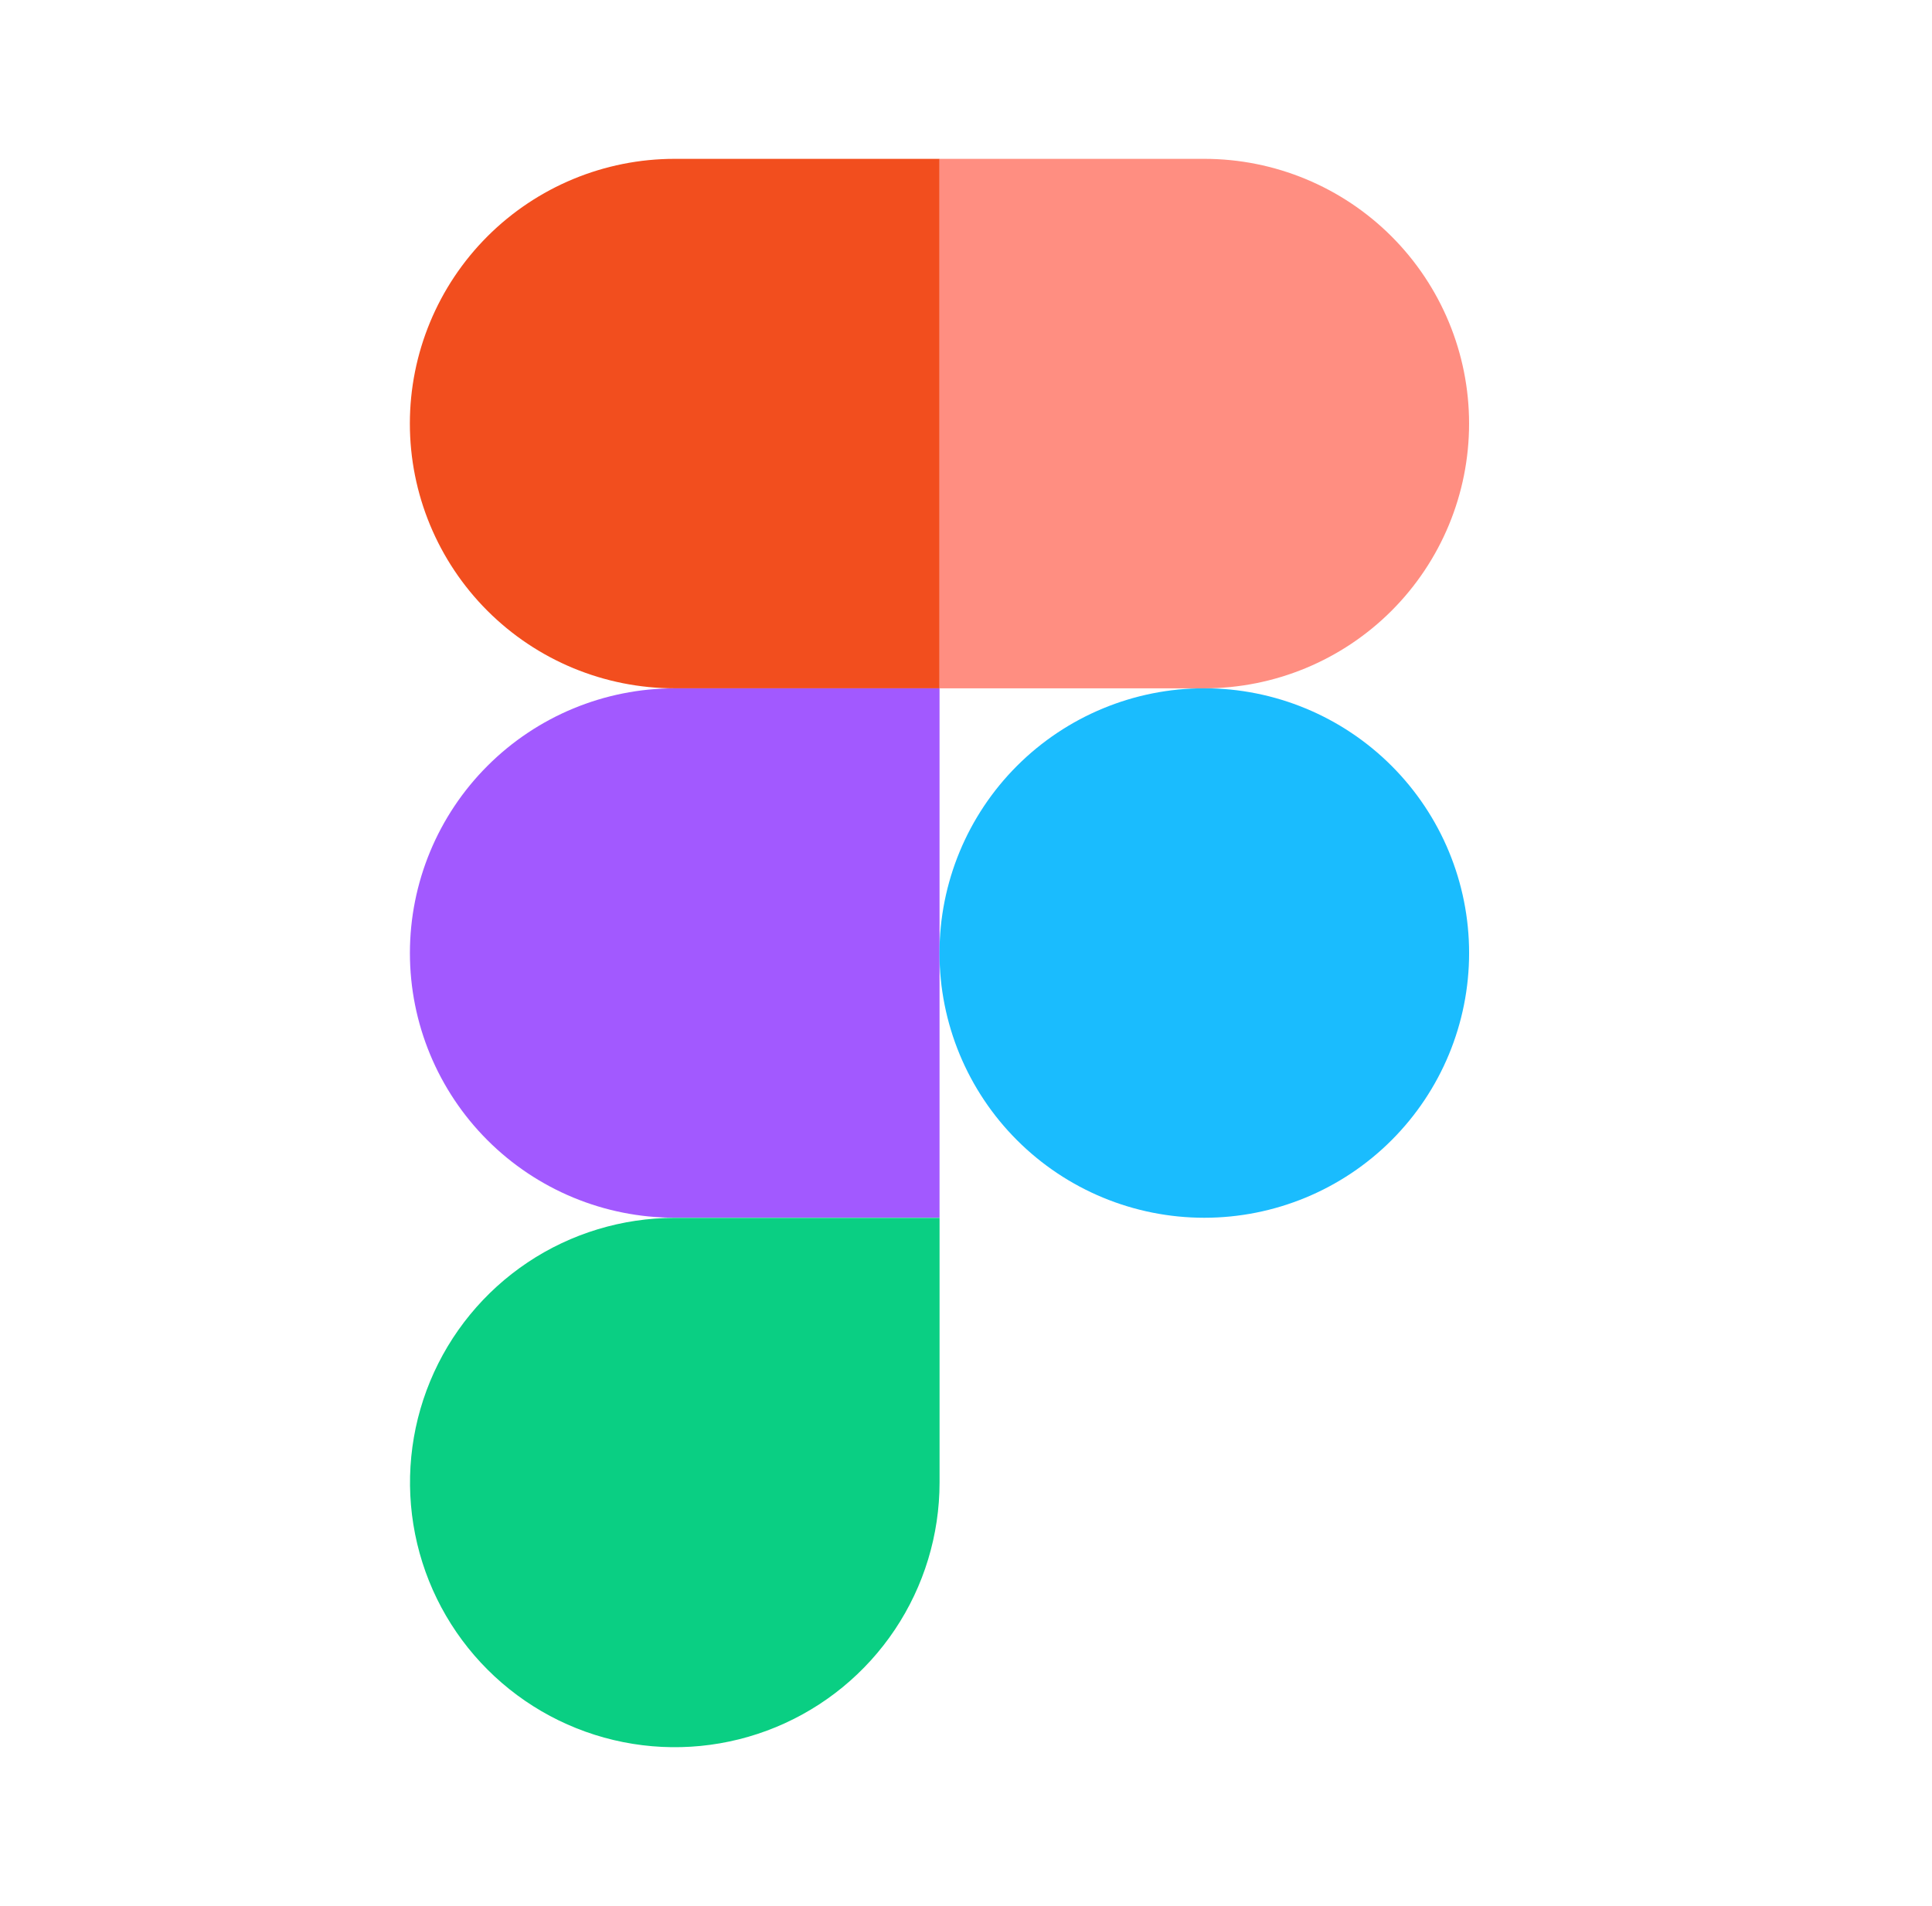<svg width="76" height="75" viewBox="0 0 76 75" fill="none" xmlns="http://www.w3.org/2000/svg">
<path d="M36.959 6.25H26.54C23.777 6.25 21.128 7.348 19.174 9.301C17.221 11.255 16.123 13.904 16.123 16.667C16.123 19.43 17.221 22.08 19.174 24.033C21.128 25.987 23.777 27.084 26.54 27.084H36.959V6.25Z" fill="#F24E1E"/>
<path d="M36.959 27.084H26.541C23.778 27.084 21.129 28.181 19.176 30.135C17.222 32.088 16.125 34.737 16.125 37.5C16.125 40.262 17.222 42.911 19.176 44.865C21.129 46.818 23.778 47.915 26.541 47.915H36.959V27.084Z" fill="#A259FF"/>
<path d="M57.791 37.499C57.791 40.262 56.694 42.912 54.74 44.865C52.787 46.819 50.137 47.916 47.374 47.916C44.611 47.916 41.962 46.819 40.008 44.865C38.054 42.912 36.957 40.262 36.957 37.499C36.957 34.736 38.054 32.087 40.008 30.133C41.962 28.18 44.611 27.082 47.374 27.082C50.137 27.082 52.787 28.18 54.74 30.133C56.694 32.087 57.791 34.736 57.791 37.499Z" fill="#1ABCFE"/>
<path d="M26.541 47.92H36.96V58.336C36.959 60.395 36.348 62.409 35.203 64.121C34.059 65.833 32.432 67.168 30.529 67.956C28.626 68.744 26.532 68.95 24.512 68.548C22.492 68.146 20.636 67.154 19.18 65.697C17.723 64.241 16.731 62.385 16.329 60.365C15.927 58.345 16.133 56.251 16.921 54.348C17.709 52.445 19.044 50.818 20.756 49.673C22.468 48.529 24.482 47.921 26.541 47.92Z" fill="#0ACF83"/>
<path opacity="0.8" d="M36.957 6.25H47.373C50.135 6.25 52.785 7.348 54.739 9.301C56.692 11.255 57.79 13.904 57.79 16.667C57.79 19.43 56.692 22.08 54.739 24.033C52.785 25.987 50.135 27.084 47.373 27.084H36.957V6.25Z" fill="#FF7262"/>
</svg>
